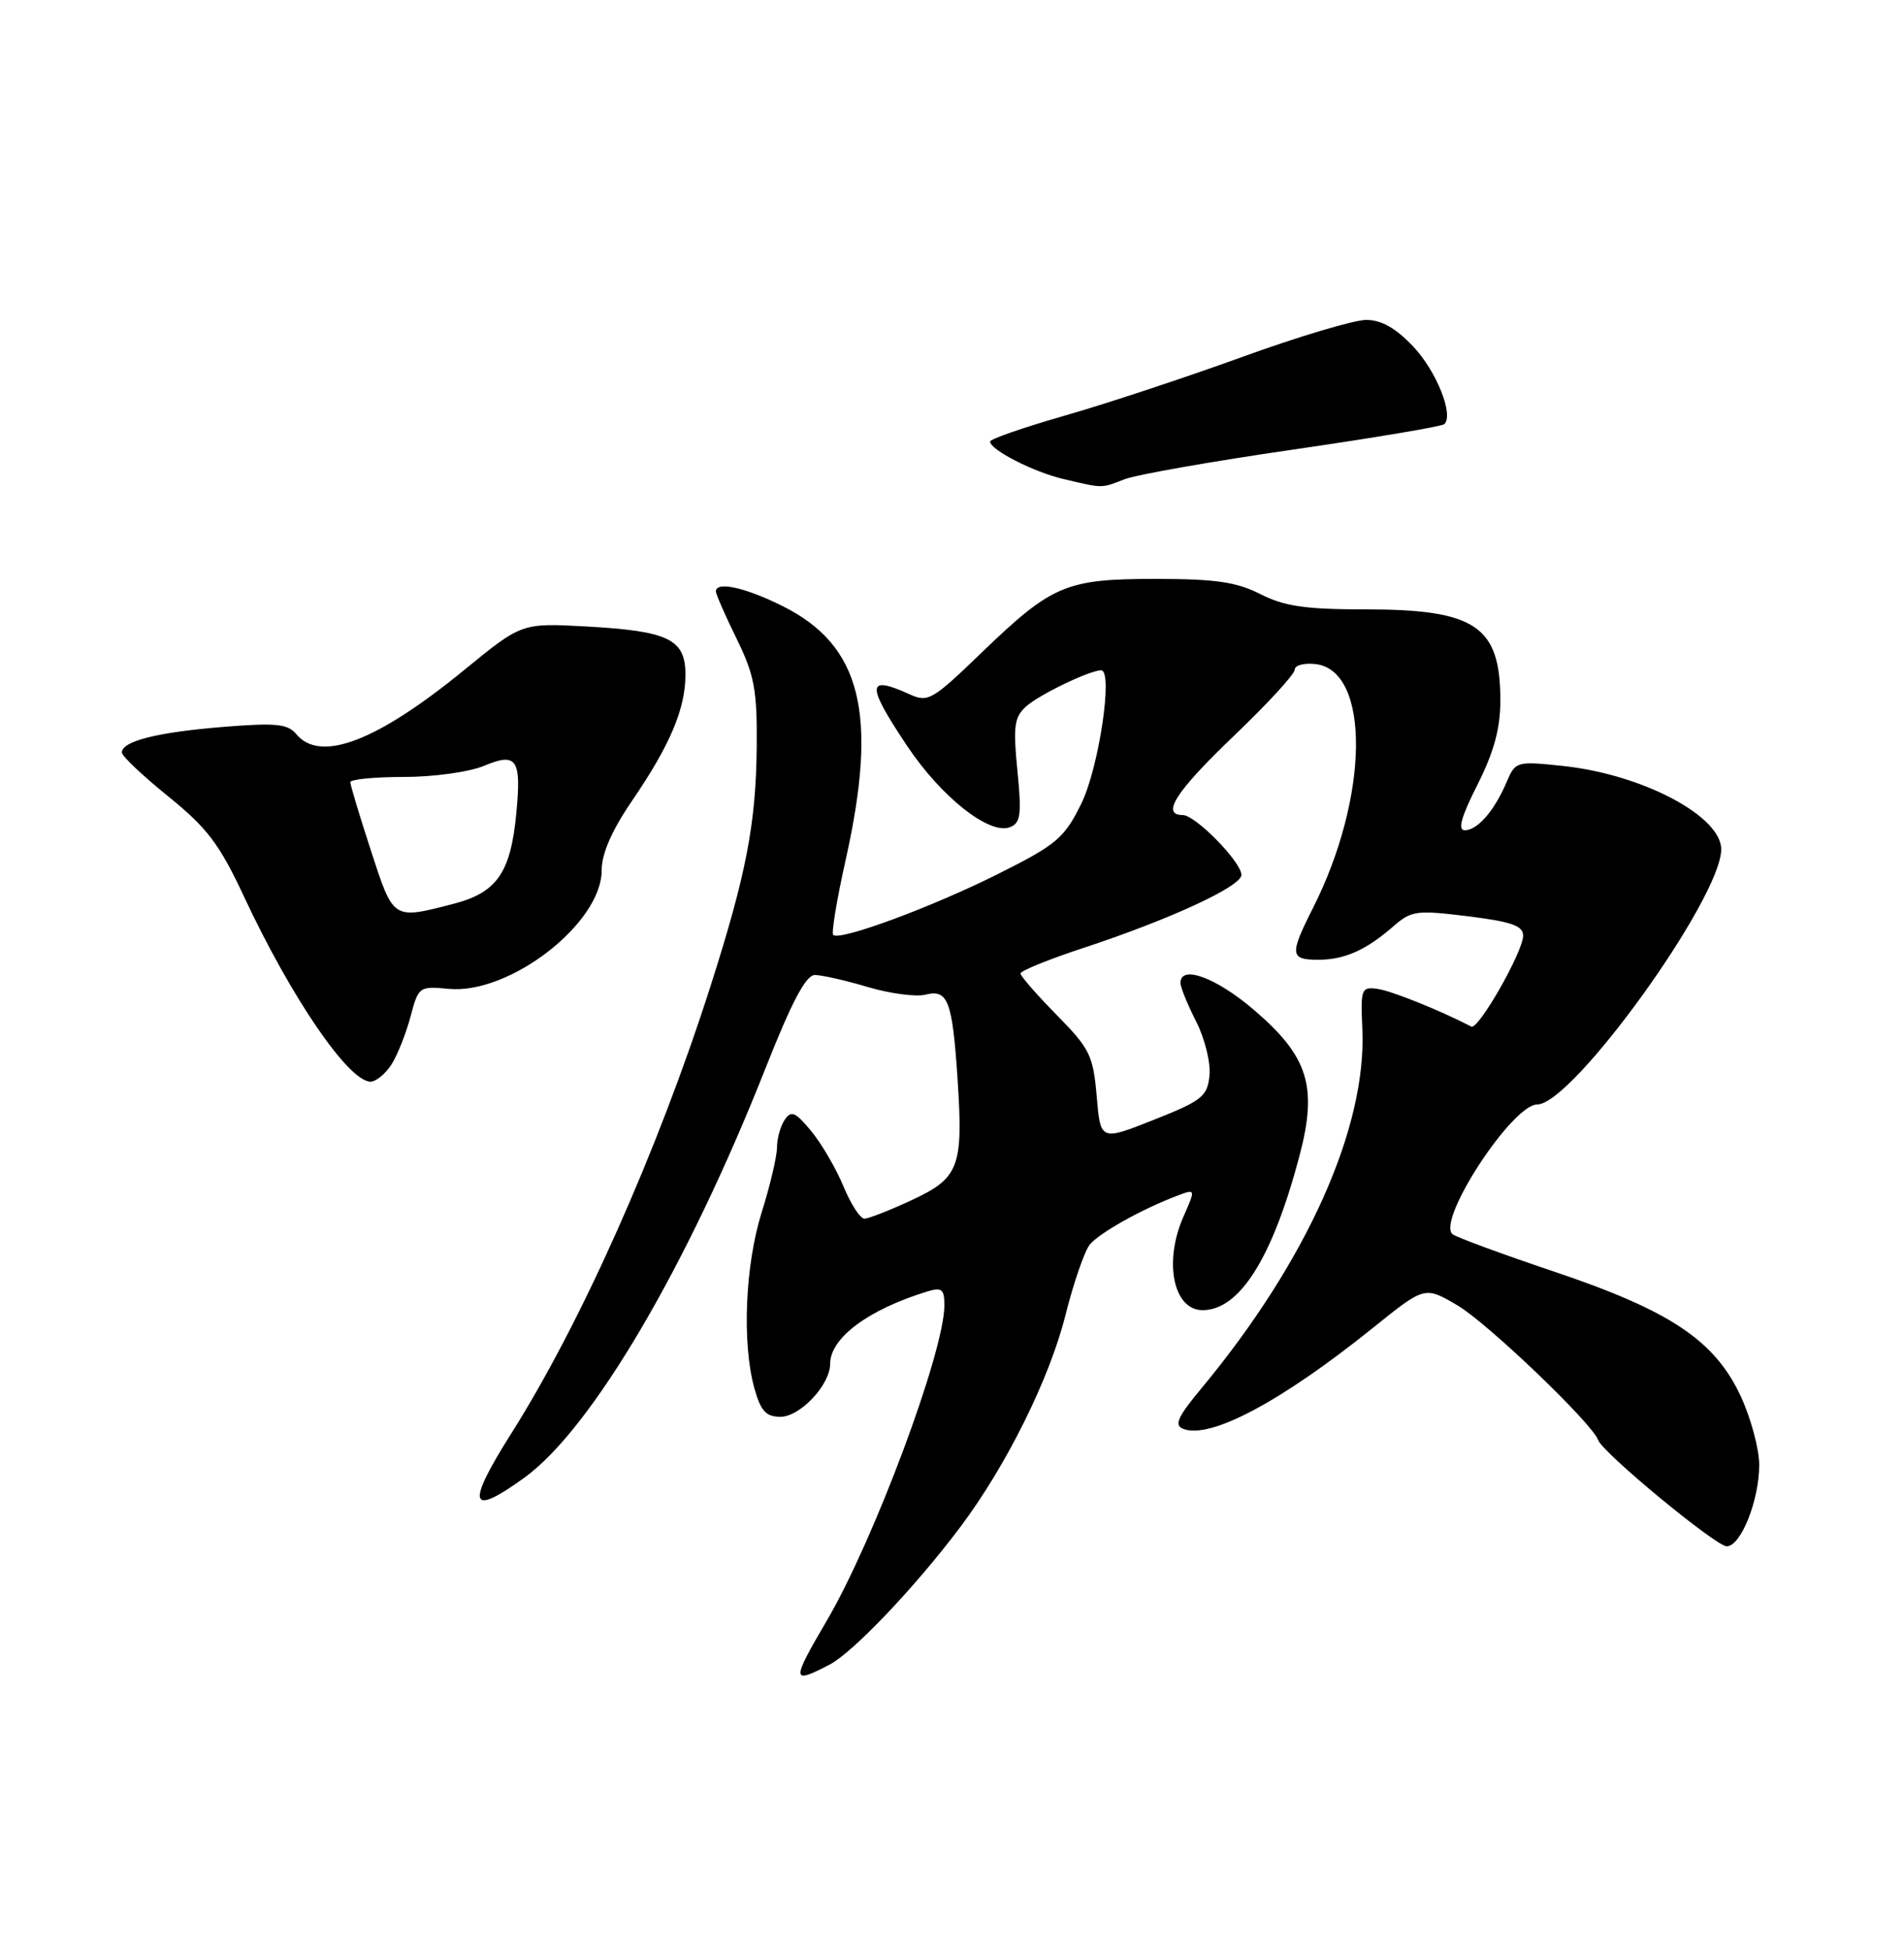 <?xml version="1.0" encoding="UTF-8" standalone="no"?>
<!DOCTYPE svg PUBLIC "-//W3C//DTD SVG 1.1//EN" "http://www.w3.org/Graphics/SVG/1.1/DTD/svg11.dtd" >
<svg xmlns="http://www.w3.org/2000/svg" xmlns:xlink="http://www.w3.org/1999/xlink" version="1.1" viewBox="0 0 250 256">
 <g >
 <path fill="currentColor"
d=" M 108.90 218.55 C 111.98 216.96 120.17 208.35 126.07 200.50 C 132.11 192.47 137.82 180.98 139.90 172.64 C 140.97 168.39 142.41 164.22 143.10 163.38 C 144.37 161.85 149.94 158.73 154.54 156.99 C 157.01 156.05 157.01 156.05 155.37 159.77 C 152.77 165.70 154.08 172.00 157.90 172.00 C 162.76 172.00 167.06 165.18 170.60 151.84 C 173.04 142.66 171.81 138.70 164.62 132.56 C 159.66 128.32 155.00 126.62 155.00 129.04 C 155.00 129.61 155.93 131.89 157.06 134.11 C 158.19 136.33 158.98 139.52 158.81 141.19 C 158.53 143.95 157.84 144.50 151.50 147.01 C 144.50 149.79 144.50 149.79 144.00 143.93 C 143.54 138.57 143.10 137.67 138.75 133.25 C 136.14 130.60 134.00 128.15 134.00 127.80 C 134.00 127.45 137.71 125.94 142.25 124.45 C 153.65 120.69 163.00 116.37 163.00 114.86 C 163.00 113.17 156.96 107.00 155.30 107.00 C 152.39 107.00 154.41 103.88 162.00 96.62 C 166.40 92.42 170.00 88.50 170.00 87.92 C 170.00 87.34 171.23 87.01 172.73 87.18 C 179.96 88.02 179.78 104.62 172.39 119.22 C 169.31 125.31 169.37 126.00 173.07 126.00 C 176.54 126.00 179.38 124.74 183.00 121.57 C 185.32 119.55 186.03 119.46 192.75 120.29 C 198.47 121.00 200.00 121.54 199.99 122.84 C 199.98 124.96 194.11 135.25 193.19 134.77 C 189.03 132.62 182.75 130.10 180.92 129.83 C 178.74 129.52 178.64 129.78 178.88 135.10 C 179.46 148.04 171.61 165.57 157.76 182.25 C 154.60 186.05 154.13 187.11 155.37 187.59 C 158.94 188.96 168.24 184.00 180.29 174.31 C 187.07 168.85 187.07 168.85 191.35 171.36 C 195.28 173.66 209.06 186.85 209.83 189.04 C 210.41 190.71 225.29 203.00 226.73 203.00 C 228.59 203.00 231.00 196.93 230.99 192.28 C 230.98 190.20 229.89 186.17 228.57 183.31 C 225.14 175.96 219.32 172.07 204.00 166.92 C 197.13 164.61 191.15 162.40 190.71 162.02 C 188.63 160.18 198.56 145.00 201.84 145.00 C 206.47 145.00 226.00 117.92 226.00 111.50 C 226.00 107.13 215.65 101.67 205.25 100.56 C 199.10 99.91 198.98 99.95 197.81 102.70 C 196.21 106.45 193.99 109.00 192.33 109.00 C 191.37 109.00 191.85 107.25 193.99 103.03 C 196.16 98.72 197.00 95.64 197.00 91.96 C 197.00 82.19 193.75 80.00 179.26 80.00 C 171.40 80.00 168.64 79.60 165.50 78.00 C 162.36 76.40 159.60 76.00 151.74 76.00 C 139.91 76.00 138.14 76.76 128.75 85.81 C 122.45 91.89 121.84 92.25 119.46 91.16 C 113.76 88.57 113.70 89.83 119.13 97.96 C 123.60 104.65 129.91 109.63 132.60 108.60 C 134.01 108.06 134.16 106.96 133.59 101.18 C 133.01 95.34 133.17 94.15 134.75 92.73 C 136.44 91.20 143.09 88.00 144.58 88.00 C 146.20 88.00 144.28 100.84 141.97 105.52 C 139.73 110.05 138.73 110.89 131.06 114.73 C 122.39 119.08 110.24 123.57 109.40 122.74 C 109.15 122.48 109.88 118.05 111.04 112.88 C 115.33 93.68 113.10 84.72 102.74 79.56 C 97.82 77.11 94.00 76.27 94.00 77.65 C 94.00 78.01 95.22 80.80 96.72 83.85 C 99.06 88.63 99.42 90.60 99.36 97.95 C 99.27 108.13 97.99 114.77 93.28 129.50 C 86.39 151.04 76.33 173.62 67.18 188.11 C 61.14 197.67 61.59 199.25 68.87 193.98 C 77.68 187.60 90.20 166.34 100.51 140.25 C 103.96 131.52 105.82 128.00 106.99 128.00 C 107.90 128.00 111.03 128.71 113.95 129.58 C 116.87 130.44 120.28 130.90 121.52 130.58 C 124.47 129.84 125.05 131.37 125.73 141.65 C 126.49 153.21 125.95 154.65 119.72 157.55 C 116.85 158.89 114.05 159.98 113.50 159.99 C 112.95 159.99 111.71 158.08 110.75 155.75 C 109.78 153.41 107.88 150.15 106.52 148.50 C 104.44 145.98 103.89 145.74 103.04 147.00 C 102.48 147.82 102.02 149.47 102.02 150.66 C 102.01 151.85 101.11 155.67 100.01 159.16 C 97.83 166.12 97.41 176.33 99.05 182.25 C 99.88 185.24 100.58 186.00 102.47 186.00 C 105.06 186.00 109.00 181.81 109.00 179.05 C 109.00 175.65 114.01 171.92 121.75 169.55 C 123.67 168.97 124.00 169.24 124.00 171.38 C 124.00 177.42 114.78 202.14 108.59 212.71 C 103.88 220.76 103.90 221.14 108.90 218.55 Z  M 51.40 139.75 C 52.19 138.51 53.31 135.69 53.90 133.47 C 54.94 129.53 55.04 129.45 58.91 129.82 C 66.91 130.58 79.00 121.22 79.00 114.26 C 79.00 112.07 80.33 109.02 82.99 105.13 C 87.99 97.81 90.00 93.05 90.00 88.57 C 90.00 83.92 87.81 82.85 77.06 82.25 C 68.50 81.78 68.50 81.78 61.00 87.92 C 49.50 97.33 42.06 100.18 38.90 96.38 C 37.77 95.02 36.24 94.87 29.19 95.44 C 20.61 96.14 16.00 97.31 16.00 98.79 C 16.00 99.25 18.74 101.85 22.10 104.56 C 27.21 108.70 28.82 110.82 32.02 117.67 C 38.25 131.00 45.77 142.00 48.65 142.00 C 49.37 142.00 50.60 140.99 51.40 139.75 Z  M 147.68 62.91 C 149.23 62.31 159.19 60.56 169.81 59.02 C 180.42 57.48 189.36 55.98 189.65 55.68 C 190.90 54.44 188.60 48.71 185.55 45.48 C 183.27 43.07 181.38 42.00 179.38 42.00 C 177.80 42.00 170.43 44.20 163.00 46.90 C 155.57 49.59 145.11 53.05 139.75 54.58 C 134.39 56.12 130.00 57.64 130.00 57.97 C 130.00 59.05 135.71 61.97 139.64 62.89 C 144.91 64.13 144.54 64.13 147.68 62.91 Z  M 48.71 111.69 C 47.22 107.12 46.00 103.07 46.00 102.69 C 46.00 102.31 49.16 102.00 53.03 102.00 C 56.95 102.00 61.62 101.35 63.58 100.53 C 67.86 98.74 68.48 99.66 67.79 106.80 C 67.04 114.61 65.24 117.19 59.50 118.67 C 51.54 120.72 51.68 120.81 48.71 111.69 Z "/>
</g>
</svg>